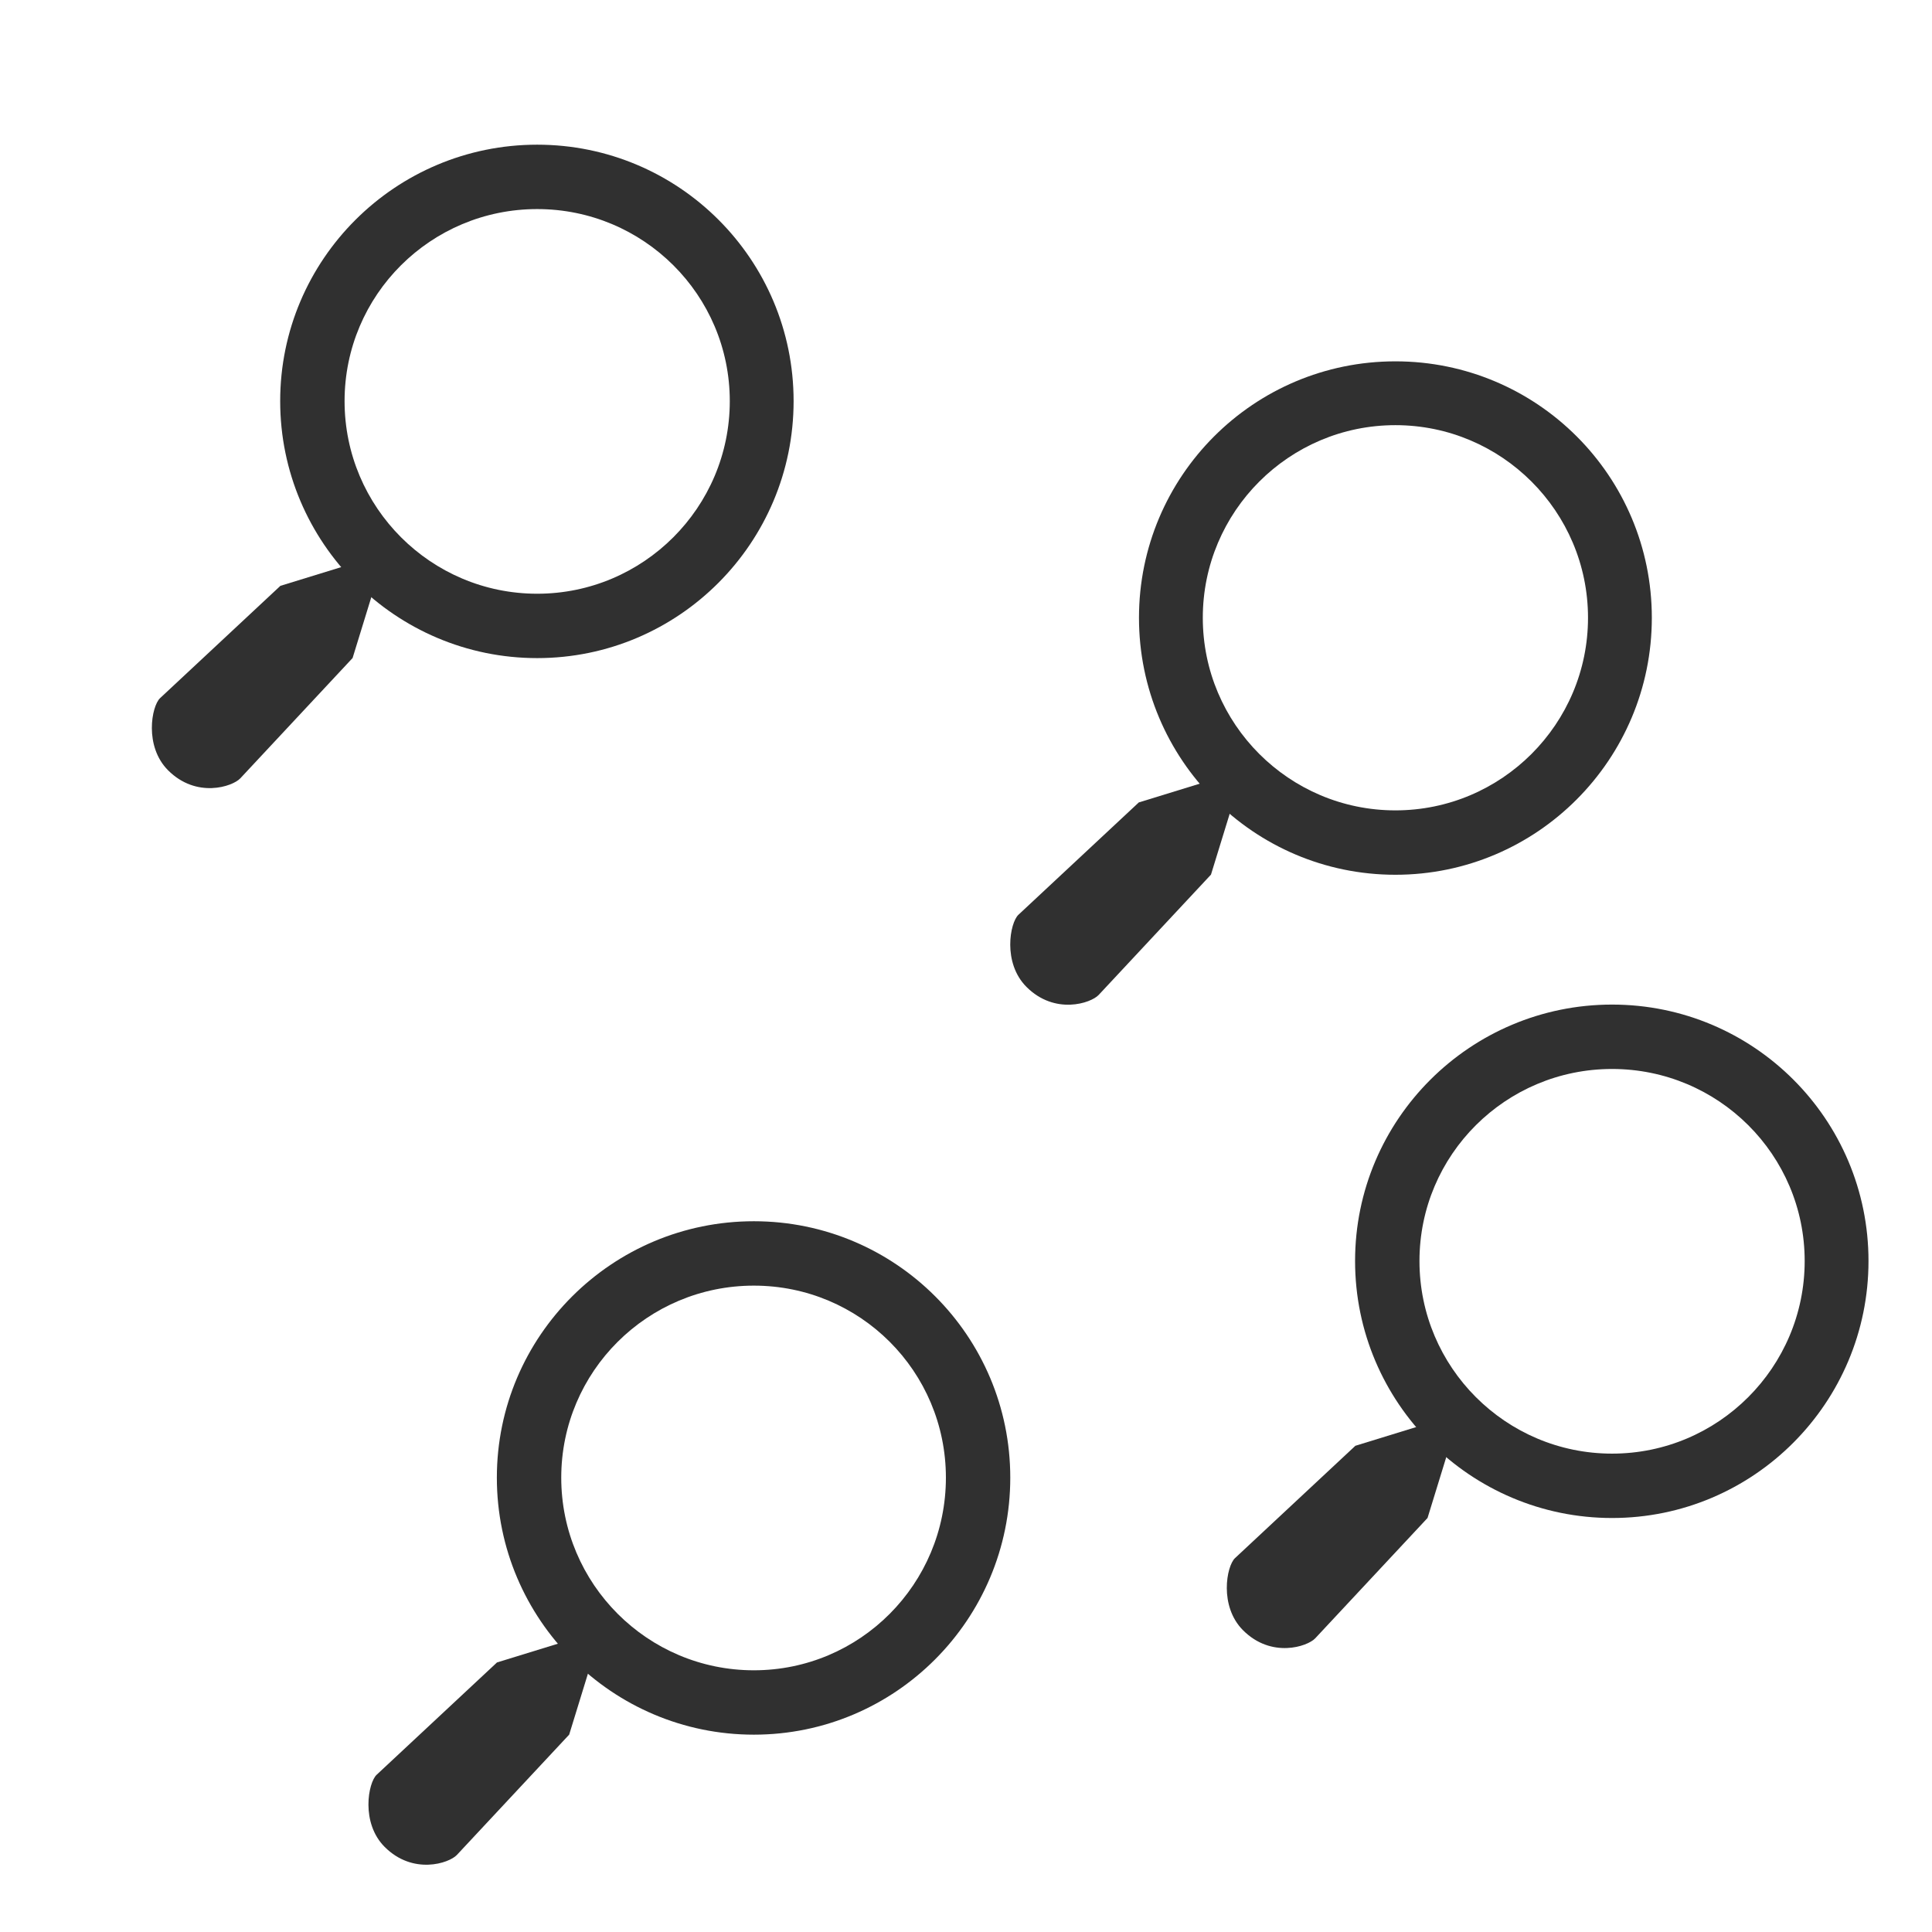 <?xml version="1.0" encoding="UTF-8" standalone="no"?>
<!-- Created with Inkscape (http://www.inkscape.org/) -->

<svg
   xmlns:dc="http://purl.org/dc/elements/1.1/"
   xmlns:cc="http://creativecommons.org/ns#"
   xmlns:rdf="http://www.w3.org/1999/02/22-rdf-syntax-ns#"
   xmlns:svg="http://www.w3.org/2000/svg"
   xmlns="http://www.w3.org/2000/svg"
   xmlns:sodipodi="http://sodipodi.sourceforge.net/DTD/sodipodi-0.dtd"
   xmlns:inkscape="http://www.inkscape.org/namespaces/inkscape"
   inkscape:export-ydpi="240.00000"
   inkscape:export-xdpi="240.00000"
   inkscape:export-filename="/home/jimmac/gfx/novell/pdes/trunk/docs/BIGmime-text.png"
   sodipodi:docname="gnome-searchtool-animation.svg"
   inkscape:version="0.91 r"
   sodipodi:version="0.32"
   id="svg249"
   height="128"
   width="128"
   inkscape:output_extension="org.inkscape.output.svg.inkscape"
   version="1.0">
  <defs
     id="defs3" />
  <sodipodi:namedview
     inkscape:window-y="24"
     inkscape:window-x="102"
     inkscape:window-height="714"
     inkscape:window-width="929"
     inkscape:document-units="px"
     inkscape:grid-bbox="true"
     showgrid="false"
     inkscape:current-layer="layer5"
     inkscape:cy="56.844532"
     inkscape:cx="69.207113"
     inkscape:zoom="3.5833333"
     inkscape:pageshadow="2"
     inkscape:pageopacity="0"
     borderopacity="1"
     bordercolor="#666666"
     pagecolor="#b6b6b6"
     id="base"
     inkscape:showpageshadow="true"
     showborder="true"
     showguides="false"
     inkscape:guide-bbox="true"
     inkscape:grid-points="true"
     fill="#729fcf"
     stroke="#2e3436"
     width="96px"
     height="96px"
     inkscape:window-maximized="0">
    <sodipodi:guide
       orientation="horizontal"
       position="48"
       id="guide1415" />
    <sodipodi:guide
       orientation="vertical"
       position="48"
       id="guide2165" />
    <inkscape:grid
       id="GridFromPre046Settings"
       type="xygrid"
       originx="0px"
       originy="0px"
       spacingx="0.5px"
       spacingy="0.5px"
       color="#3f3fff"
       empcolor="#3f3fff"
       opacity="0.15"
       empopacity="0.38"
       empspacing="2" />
  </sodipodi:namedview>
  <g
     inkscape:groupmode="layer"
     id="layer5"
     inkscape:label="Text"
     style="display:inline"
     transform="translate(0,32)">
    <rect
       style="fill:none;fill-opacity:0.27;stroke:none;stroke-width:4;stroke-linecap:round;stroke-linejoin:round;stroke-miterlimit:4;stroke-dasharray:none;stroke-opacity:1"
       id="rect1493"
       width="66.47"
       height="66.47"
       x="5.209"
       y="-27.163" />
    <g
       id="g2167"
       transform="matrix(0.911,0,0,0.911,9.454,-23.022)">
      <path
         style="fill:#303030;fill-opacity:1;stroke:none;stroke-width:4;stroke-linecap:round;stroke-linejoin:round;stroke-miterlimit:4;stroke-dasharray:none;stroke-opacity:1"
         d="M 21.594,0 C 13.686,0 7.25,6.405 7.25,14.312 c 2e-7,7.907 6.436,14.344 14.344,14.344 7.907,1e-6 14.312,-6.436 14.312,-14.344 C 35.906,6.405 29.501,0 21.594,0 Z m 0,3.594 c 5.931,0 10.75,4.788 10.75,10.719 0,5.931 -4.819,10.75 -10.75,10.75 -5.931,0 -10.75,-4.819 -10.75,-10.75 0,-5.931 4.819,-10.719 10.75,-10.719 z"
         transform="matrix(1.303,0,0,1.303,0.552,0.667)"
         id="path4119"
         inkscape:connector-curvature="0" />
      <path
         sodipodi:nodetypes="cczzzcc"
         id="path15511"
         d="M 17.598,30.417 15.265,38 7.098,46.75 c -0.563,0.603 -3.188,1.479 -5.25,-0.583 -1.75,-1.75 -1.206,-4.669 -0.583,-5.25 L 10.015,32.75 17.598,30.417 Z"
         style="color:#303030;display:inline;overflow:visible;visibility:visible;fill:#303030;fill-opacity:1;fill-rule:nonzero;stroke:none;stroke-width:8;stroke-linecap:round;stroke-linejoin:round;stroke-miterlimit:4;stroke-dasharray:none;stroke-dashoffset:0;stroke-opacity:1;marker:none;marker-start:none;marker-mid:none;marker-end:none"
         inkscape:connector-curvature="0" />
    </g>
    <g
       style="display:inline"
       id="g2172"
       transform="matrix(0.911,0,0,0.911,66.324,-8.672)">
      <path
         style="fill:#303030;fill-opacity:1;stroke:none;stroke-width:4;stroke-linecap:round;stroke-linejoin:round;stroke-miterlimit:4;stroke-dasharray:none;stroke-opacity:1"
         d="m 69.5,12.094 c -7.907,0 -14.312,6.405 -14.312,14.312 0,7.907 6.405,14.344 14.312,14.344 7.907,-10e-7 14.312,-6.436 14.312,-14.344 10e-7,-7.907 -6.405,-14.312 -14.312,-14.312 z m 0,3.562 c 5.931,0 10.75,4.819 10.75,10.75 0,5.931 -4.819,10.75 -10.75,10.75 -5.931,0 -10.75,-4.819 -10.75,-10.75 0,-5.931 4.819,-10.75 10.75,-10.75 z"
         transform="matrix(1.303,0,0,1.303,-61.881,-15.087)"
         id="path2174"
         inkscape:connector-curvature="0" />
      <path
         sodipodi:nodetypes="cczzzcc"
         id="path2178"
         d="M 17.598,30.417 15.265,38 7.098,46.75 c -0.563,0.603 -3.188,1.479 -5.25,-0.583 -1.75,-1.75 -1.206,-4.669 -0.583,-5.25 L 10.015,32.75 17.598,30.417 Z"
         style="color:#303030;display:inline;overflow:visible;visibility:visible;fill:#303030;fill-opacity:1;fill-rule:nonzero;stroke:none;stroke-width:8;stroke-linecap:round;stroke-linejoin:round;stroke-miterlimit:4;stroke-dasharray:none;stroke-dashoffset:0;stroke-opacity:1;marker:none;marker-start:none;marker-mid:none;marker-end:none"
         inkscape:connector-curvature="0" />
    </g>
    <g
       style="display:inline"
       id="g2180"
       transform="matrix(0.911,0,0,0.911,23.803,48.306)">
      <path
         style="fill:#303030;fill-opacity:1;stroke:none;stroke-width:4;stroke-linecap:round;stroke-linejoin:round;stroke-miterlimit:4;stroke-dasharray:none;stroke-opacity:1"
         d="m 33.688,60.094 c -7.907,10e-7 -14.344,6.405 -14.344,14.312 C 19.344,82.314 25.78,88.75 33.688,88.75 41.595,88.75 48,82.314 48,74.406 48,66.499 41.595,60.094 33.688,60.094 Z m 0,3.594 c 5.931,0 10.719,4.788 10.719,10.719 0,5.931 -4.788,10.75 -10.719,10.75 -5.931,0 -10.75,-4.819 -10.75,-10.75 0,-5.931 4.819,-10.719 10.75,-10.719 z"
         transform="matrix(1.303,0,0,1.303,-15.2,-77.639)"
         id="path2182"
         inkscape:connector-curvature="0" />
      <path
         sodipodi:nodetypes="cczzzcc"
         id="path2186"
         d="M 17.598,30.417 15.265,38 7.098,46.75 c -0.563,0.603 -3.188,1.479 -5.25,-0.583 -1.75,-1.75 -1.206,-4.669 -0.583,-5.25 L 10.015,32.75 17.598,30.417 Z"
         style="color:#303030;display:inline;overflow:visible;visibility:visible;fill:#303030;fill-opacity:1;fill-rule:nonzero;stroke:none;stroke-width:8;stroke-linecap:round;stroke-linejoin:round;stroke-miterlimit:4;stroke-dasharray:none;stroke-dashoffset:0;stroke-opacity:1;marker:none;marker-start:none;marker-mid:none;marker-end:none"
         inkscape:connector-curvature="0" />
    </g>
    <g
       style="display:inline"
       id="g2188"
       transform="matrix(0.911,0,0,0.911,80.672,33.952)">
      <path
         style="fill:#303030;fill-opacity:1;stroke:none;stroke-width:4;stroke-linecap:round;stroke-linejoin:round;stroke-miterlimit:4;stroke-dasharray:none;stroke-opacity:1"
         d="M 81.594,48 C 73.686,48 67.25,54.405 67.25,62.312 c -4e-6,7.907 6.436,14.344 14.344,14.344 7.907,-3e-6 14.312,-6.436 14.312,-14.344 C 95.906,54.405 89.501,48 81.594,48 Z m 0,3.594 c 5.931,0 10.75,4.788 10.75,10.719 0,5.931 -4.819,10.75 -10.75,10.75 -5.931,0 -10.75,-4.819 -10.75,-10.75 0,-5.931 4.819,-10.719 10.75,-10.719 z"
         transform="matrix(1.303,0,0,1.303,-77.632,-61.881)"
         id="path2190"
         inkscape:connector-curvature="0" />
      <path
         sodipodi:nodetypes="cczzzcc"
         id="path2194"
         d="M 17.598,30.417 15.265,38 7.098,46.75 c -0.563,0.603 -3.188,1.479 -5.25,-0.583 -1.75,-1.75 -1.206,-4.669 -0.583,-5.25 L 10.015,32.75 17.598,30.417 Z"
         style="color:#303030;display:inline;overflow:visible;visibility:visible;fill:#303030;fill-opacity:1;fill-rule:nonzero;stroke:none;stroke-width:8;stroke-linecap:round;stroke-linejoin:round;stroke-miterlimit:4;stroke-dasharray:none;stroke-dashoffset:0;stroke-opacity:1;marker:none;marker-start:none;marker-mid:none;marker-end:none"
         inkscape:connector-curvature="0" />
    </g>
  </g>
</svg>
